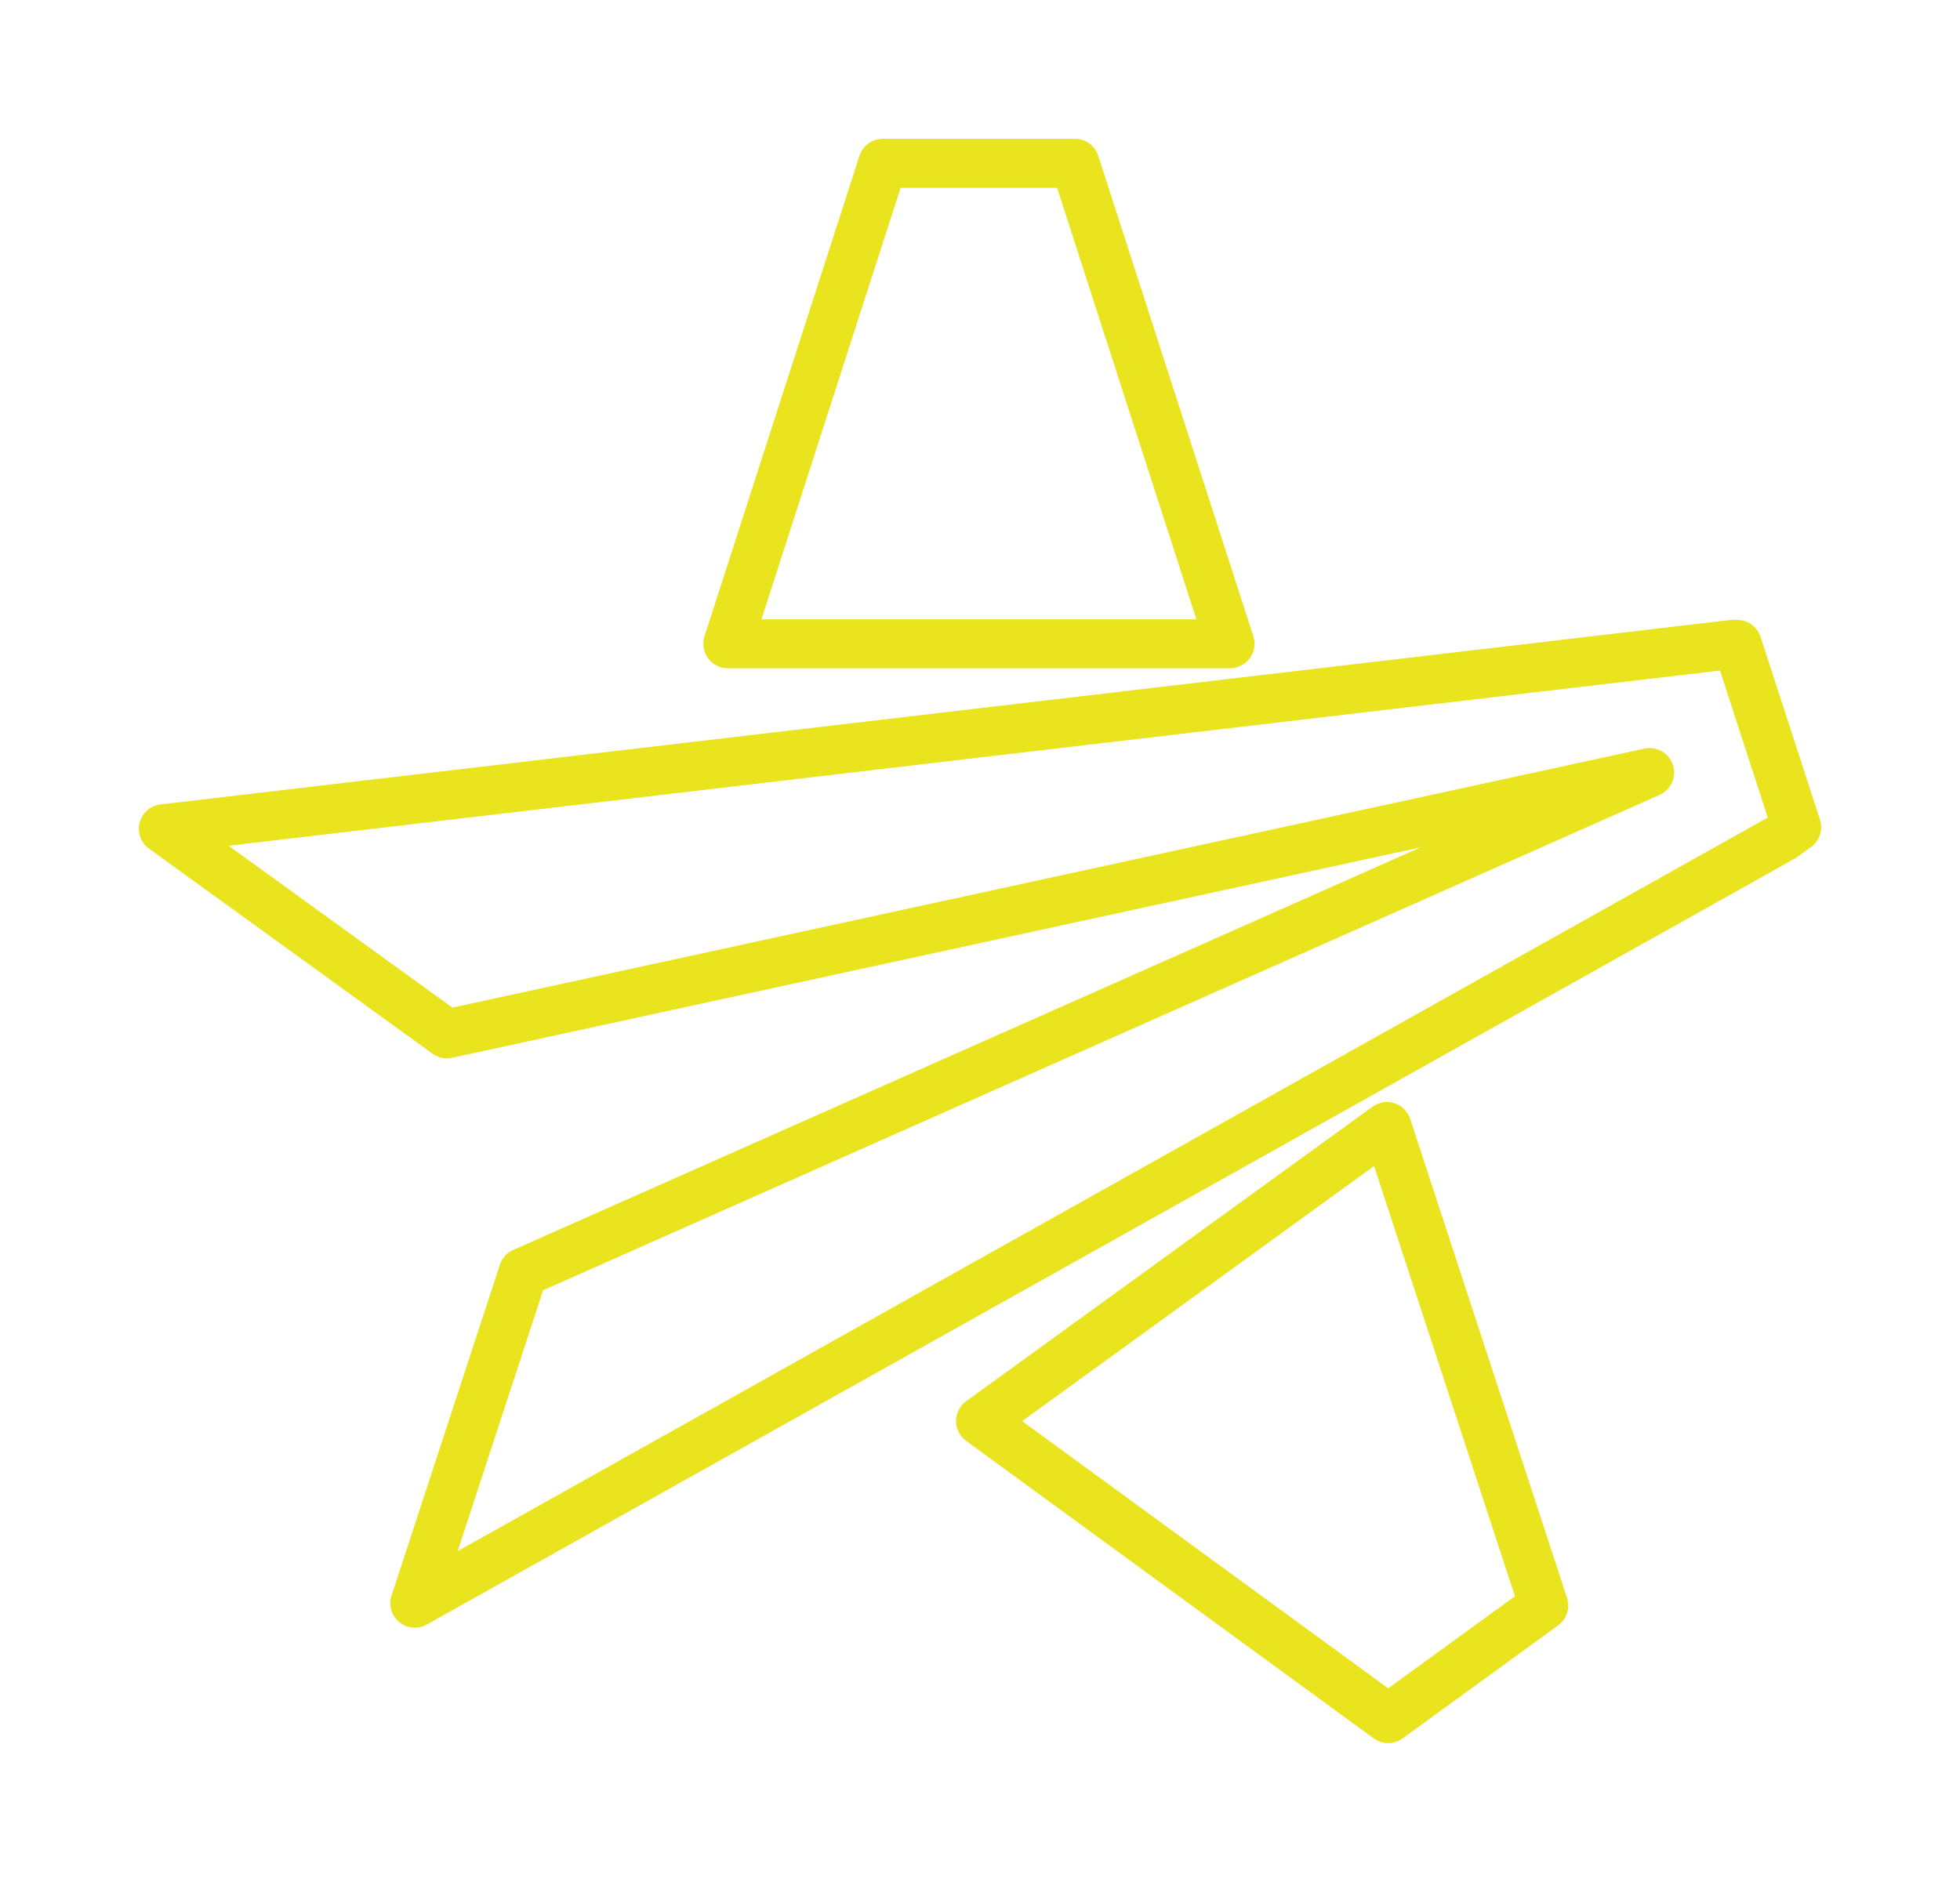 <svg width="120" height="115" viewBox="0 0 120 115" fill="none" xmlns="http://www.w3.org/2000/svg">
<g filter="url(#filter0_d_203_172)">
<path d="M65.812 10L67.24 9.539C67.04 8.92 66.463 8.5 65.812 8.5V10ZM75.307 39.425V40.925C75.787 40.925 76.237 40.696 76.52 40.308C76.802 39.92 76.882 39.421 76.735 38.964L75.307 39.425ZM54.048 10V8.5C53.397 8.5 52.82 8.92 52.62 9.54L54.048 10ZM44.561 39.425L43.133 38.965C42.986 39.421 43.066 39.92 43.348 40.308C43.631 40.696 44.081 40.925 44.561 40.925V39.425ZM10 50.753L9.825 49.263C9.211 49.335 8.704 49.777 8.548 50.375C8.393 50.973 8.62 51.606 9.121 51.968L10 50.753ZM106.069 39.463L106.066 37.963C106.008 37.963 105.951 37.967 105.894 37.973L106.069 39.463ZM27.362 63.313L26.483 64.529C26.829 64.779 27.264 64.87 27.681 64.779L27.362 63.313ZM100.998 47.31L101.607 48.681C102.31 48.369 102.663 47.575 102.424 46.844C102.185 46.113 101.431 45.681 100.68 45.844L100.998 47.31ZM32.032 77.916L31.424 76.545C31.035 76.718 30.738 77.046 30.606 77.45L32.032 77.916ZM25.398 98.178L23.973 97.711C23.78 98.299 23.968 98.944 24.445 99.336C24.923 99.729 25.592 99.789 26.131 99.487L25.398 98.178ZM109.145 51.275L109.878 52.584C109.928 52.556 109.977 52.524 110.024 52.49L109.145 51.275ZM110 50.657L110.879 51.872C111.406 51.49 111.627 50.812 111.426 50.193L110 50.657ZM106.362 39.462L107.789 38.999C107.588 38.38 107.01 37.961 106.359 37.962L106.362 39.462ZM60.032 87.026L59.151 85.811C58.763 86.093 58.533 86.544 58.532 87.023C58.531 87.503 58.76 87.954 59.147 88.237L60.032 87.026ZM84.912 68.986L86.338 68.519C86.189 68.064 85.831 67.707 85.375 67.559C84.919 67.411 84.42 67.49 84.032 67.772L84.912 68.986ZM84.99 105.248L84.106 106.459C84.632 106.843 85.345 106.844 85.872 106.461L84.99 105.248ZM94.516 98.324L95.398 99.538C95.924 99.155 96.144 98.476 95.942 97.858L94.516 98.324ZM64.385 10.461L73.88 39.886L76.735 38.964L67.24 9.539L64.385 10.461ZM54.048 11.5H65.812V8.5H54.048V11.5ZM45.988 39.885L55.475 10.46L52.62 9.54L43.133 38.965L45.988 39.885ZM75.307 37.925H44.561V40.925H75.307V37.925ZM10.175 52.243L106.244 40.953L105.894 37.973L9.825 49.263L10.175 52.243ZM28.242 62.098L10.879 49.538L9.121 51.968L26.483 64.529L28.242 62.098ZM100.68 45.844L27.044 61.848L27.681 64.779L101.317 48.776L100.68 45.844ZM32.64 79.287L101.607 48.681L100.39 45.939L31.424 76.545L32.64 79.287ZM26.824 98.644L33.458 78.383L30.606 77.45L23.973 97.711L26.824 98.644ZM108.412 49.966L24.665 96.869L26.131 99.487L109.878 52.584L108.412 49.966ZM109.12 49.441L108.266 50.06L110.024 52.49L110.879 51.872L109.12 49.441ZM104.936 39.926L108.573 51.12L111.426 50.193L107.789 38.999L104.936 39.926ZM106.073 40.963L106.366 40.962L106.359 37.962L106.066 37.963L106.073 40.963ZM60.912 88.24L85.793 70.201L84.032 67.772L59.151 85.811L60.912 88.24ZM85.874 104.036L60.916 85.814L59.147 88.237L84.106 106.459L85.874 104.036ZM93.634 97.111L84.108 104.034L85.872 106.461L95.398 99.538L93.634 97.111ZM83.487 69.453L93.091 98.791L95.942 97.858L86.338 68.519L83.487 69.453Z" fill="#EAE41F"/>
</g>
<defs>
<filter id="filter0_d_203_172" x="0.5" y="0.5" width="119" height="114.248" filterUnits="userSpaceOnUse" color-interpolation-filters="sRGB">
<feFlood flood-opacity="0" result="BackgroundImageFix"/>
<feColorMatrix in="SourceAlpha" type="matrix" values="0 0 0 0 0 0 0 0 0 0 0 0 0 0 0 0 0 0 127 0" result="hardAlpha"/>
<feOffset/>
<feGaussianBlur stdDeviation="4"/>
<feComposite in2="hardAlpha" operator="out"/>
<feColorMatrix type="matrix" values="0 0 0 0 0.871 0 0 0 0 0.845 0 0 0 0 0.004 0 0 0 0.8 0"/>
<feBlend mode="normal" in2="BackgroundImageFix" result="effect1_dropShadow_203_172"/>
<feBlend mode="normal" in="SourceGraphic" in2="effect1_dropShadow_203_172" result="shape"/>
</filter>
</defs>
</svg>
